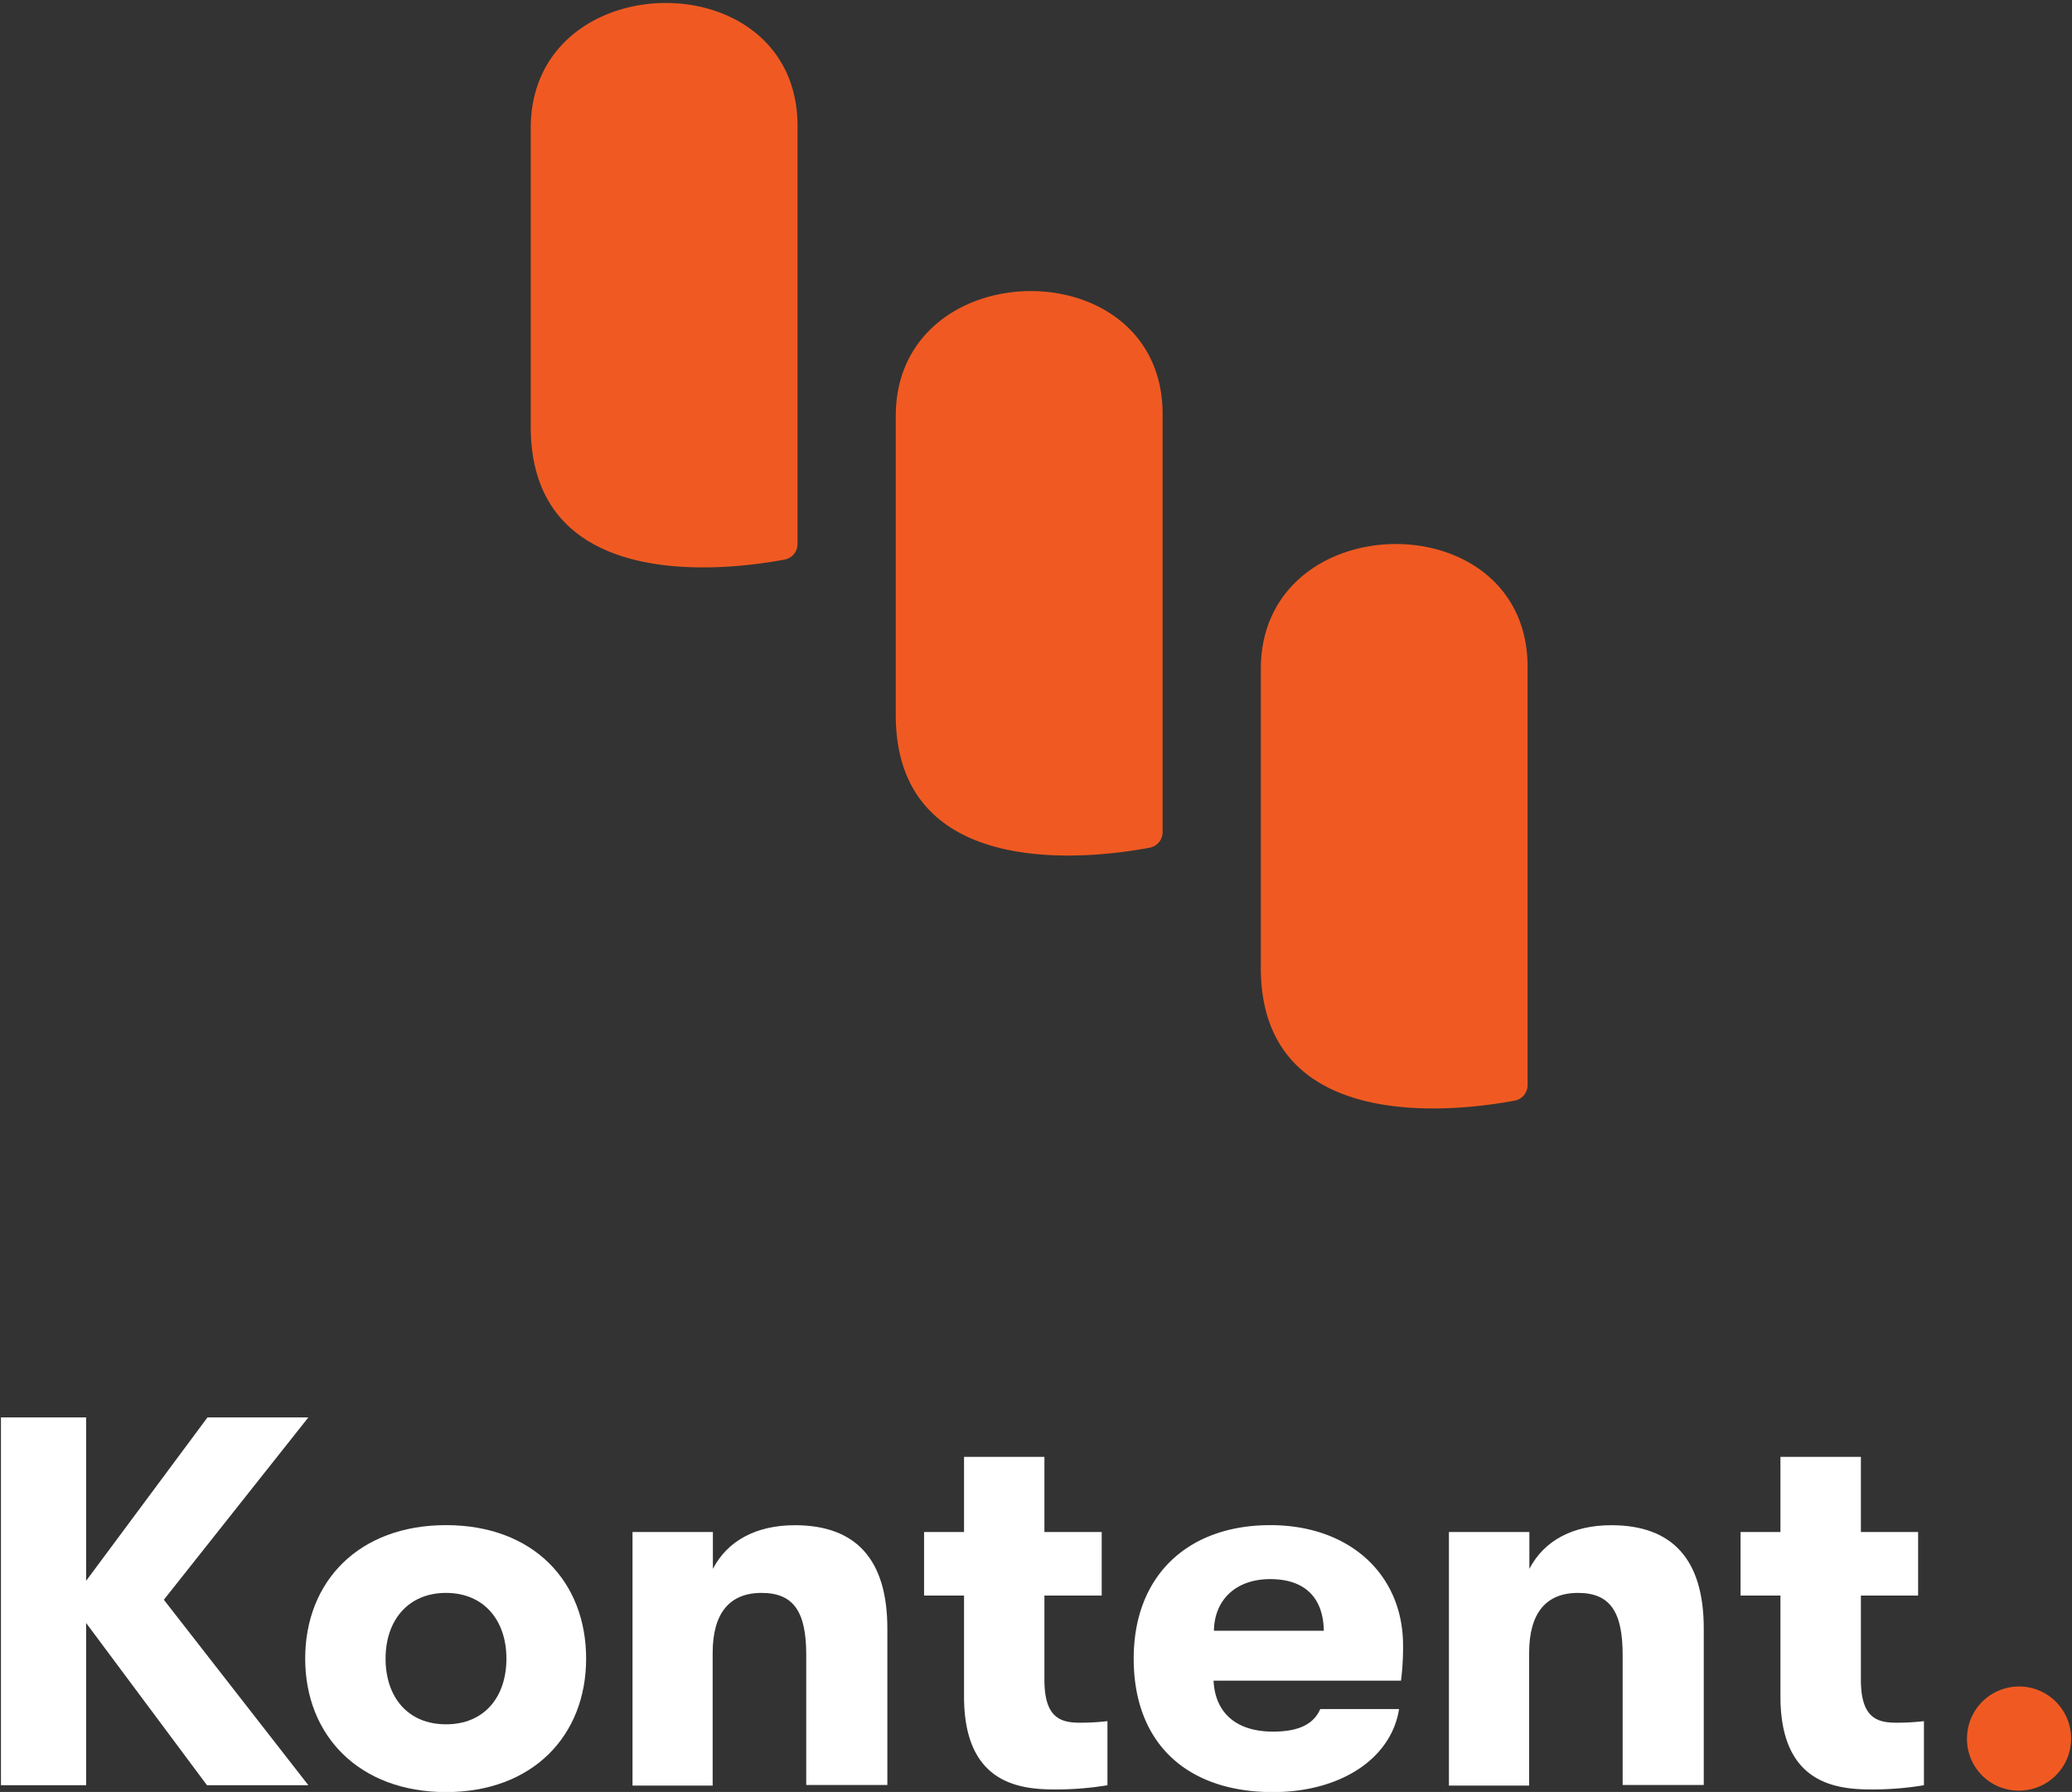 <svg id="Layer_1" data-name="Layer 1" xmlns="http://www.w3.org/2000/svg" viewBox="0 0 281 243"><rect x="0" y="0" width="281" height="243" fill="#333333" stroke="none"/><defs><style>.cls-1{fill:#f05a22;}.cls-2{fill:#fff;}</style></defs><title>kk-logo-vert-color-neg-rgb</title><path class="cls-1" d="M108.16,17.09V73.77a2.14,2.14,0,0,1-1.75,2.11c-7.22,1.37-34.43,5-34.43-18V17.35c0-22.3,36.18-22.8,36.18-.26"/><path class="cls-1" d="M157.67,56.16v56.68a2.14,2.14,0,0,1-1.75,2.11c-7.23,1.38-34.44,5-34.44-18V56.42c0-22.3,36.19-22.8,36.19-.26"/><path class="cls-1" d="M207.17,90.46v56.68a2.14,2.14,0,0,1-1.74,2.11c-7.23,1.37-34.44,5-34.44-18V90.72c0-22.3,36.18-22.8,36.18-.26"/><path class="cls-2" d="M22.22,216.94l19.6,25.15H28.07l-16.39-22v22H.13V192.21H11.68v22.16l16.46-22.16H41.82Z"/><path class="cls-2" d="M41.39,224.92c0-10.47,7.27-18.1,19.1-18.1s19,7.63,19,18.1-7.27,18.1-19,18.1S41.39,235.4,41.39,224.92Zm27.29,0c0-5.2-3.06-8.91-8.19-8.91s-8.2,3.71-8.2,8.91,3,8.91,8.2,8.91S68.68,230.12,68.68,224.92Z"/><path class="cls-2" d="M85.78,207.75h10.9v5c2-3.85,5.92-5.92,11.12-5.92,8.33,0,12.54,4.7,12.54,14v21.23h-11V224.42c0-5.77-1.64-8.41-6.06-8.41s-6.63,2.85-6.63,8.13v18H85.78Z"/><path class="cls-2" d="M150.19,233.4v8.69a42,42,0,0,1-7.27.57c-5.13,0-12.18-1.14-12.18-12.61V216.37h-5.42v-8.62h5.42V197.56h10.9v10.19h7.77v8.62h-7.77v11.4c0,5.06,2.07,5.84,4.78,5.84A31.35,31.35,0,0,0,150.19,233.4Z"/><path class="cls-2" d="M190,227.91H164.58c.22,4.49,3.21,6.91,8.06,6.91,3.34,0,5.48-.92,6.41-3.06h10.69c-1.07,6.77-8,11.26-17.1,11.26-11.69,0-18.89-6.63-18.89-18.1,0-11.26,7.34-18.1,18.53-18.1,10.69,0,18,6.63,18,16.32A36.08,36.08,0,0,1,190,227.91Zm-10.47-6.77c-.07-4.56-2.64-7-7.27-7s-7.56,2.78-7.63,7Z"/><path class="cls-2" d="M196.5,207.75h10.91v5c2-3.85,5.91-5.92,11.11-5.92,8.34,0,12.54,4.7,12.54,14v21.23h-11V224.42c0-5.77-1.64-8.41-6.06-8.41s-6.62,2.85-6.62,8.13v18H196.5Z"/><path class="cls-2" d="M260.92,233.4v8.69a42.13,42.13,0,0,1-7.27.57c-5.13,0-12.19-1.14-12.19-12.61V216.37h-5.41v-8.62h5.41V197.56h10.91v10.19h7.76v8.62h-7.76v11.4c0,5.06,2.06,5.84,4.77,5.84A31.53,31.53,0,0,0,260.92,233.4Z"/><path class="cls-1" d="M266.76,235.82a7.06,7.06,0,1,1,7.05,7A7,7,0,0,1,266.76,235.82Z"/></svg>